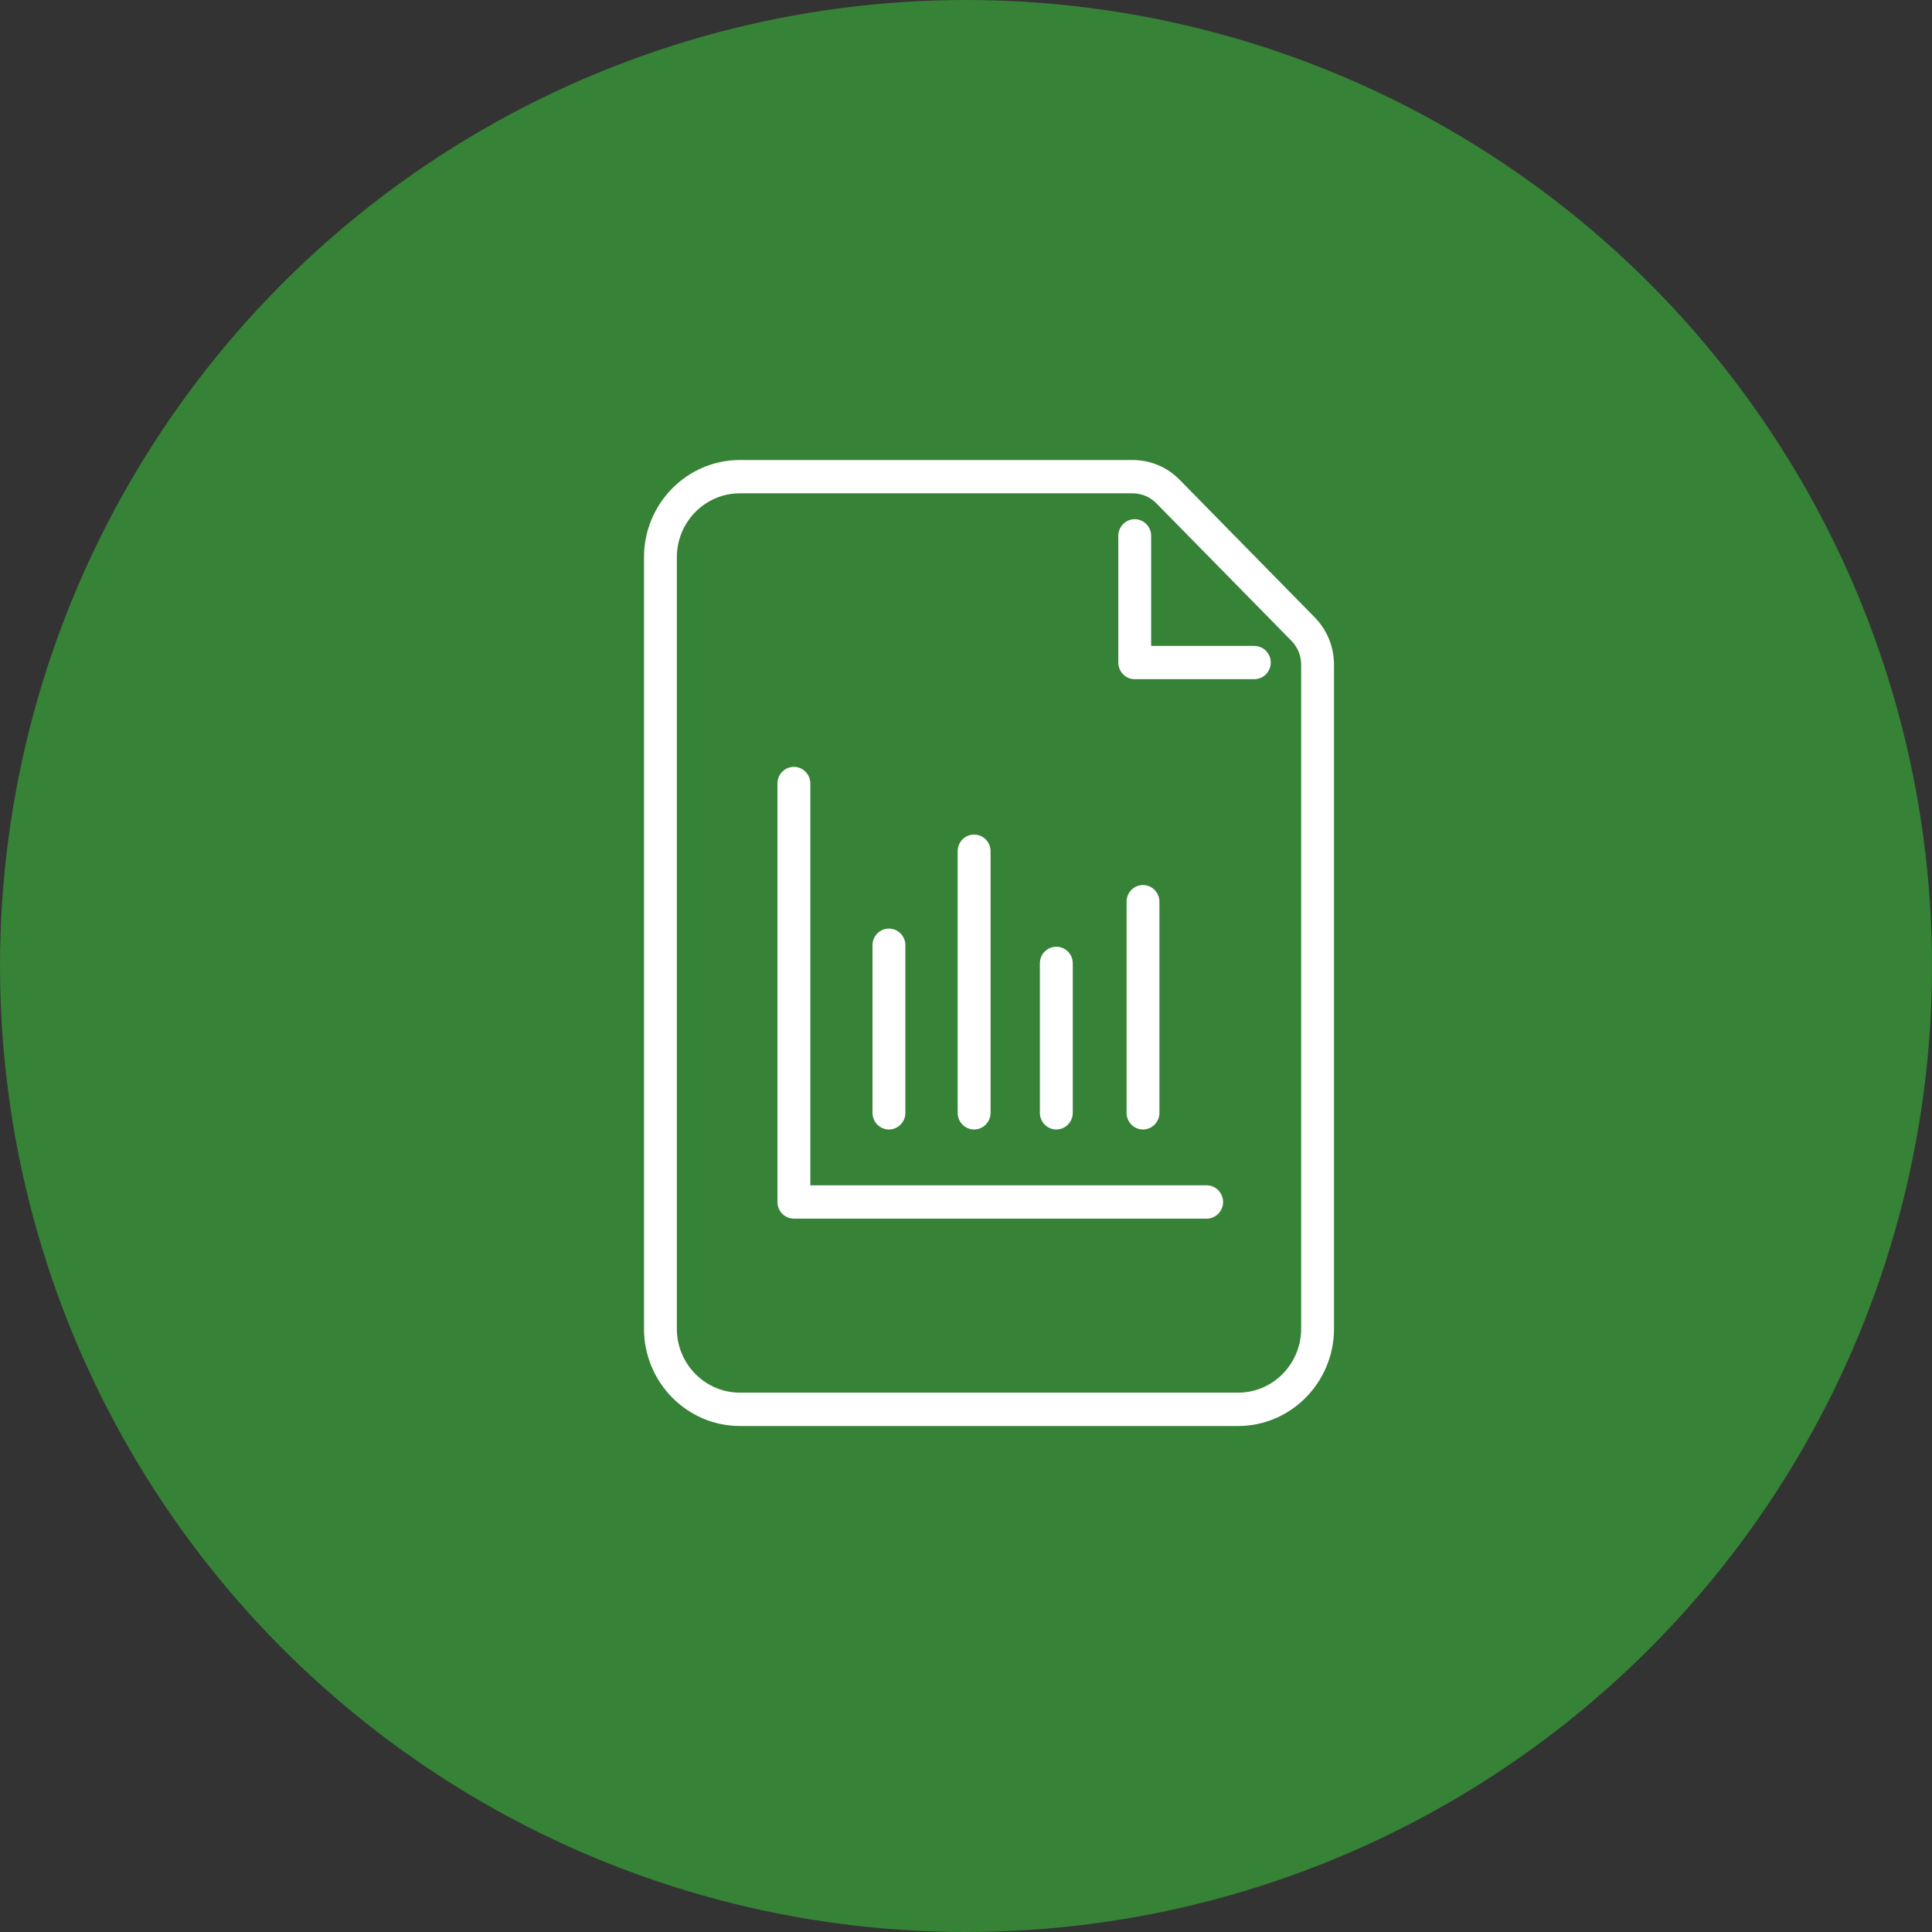 <svg width="42" height="42" viewBox="0 0 42 42" fill="none" xmlns="http://www.w3.org/2000/svg">
<rect x="0" y="0" width="42" height="42" fill="#333333" stroke="none"/>
<circle cx="21" cy="21" r="21" fill="#368236"/>
<path d="M28.286 28.885C28.286 29.653 27.671 30.275 26.915 30.275H16.085C15.329 30.275 14.714 29.653 14.714 28.885V12.114C14.714 11.347 15.329 10.724 16.085 10.724H24.62C24.816 10.724 24.999 10.801 25.137 10.94L28.075 13.931C28.211 14.07 28.286 14.256 28.286 14.452V28.885ZM25.205 24.192V19.603C25.205 19.403 25.045 19.24 24.847 19.24C24.65 19.24 24.491 19.403 24.491 19.603V24.192C24.491 24.391 24.65 24.554 24.847 24.554C25.045 24.554 25.205 24.391 25.205 24.192ZM22.964 24.554C23.161 24.554 23.321 24.391 23.321 24.192V20.942C23.321 20.742 23.161 20.581 22.964 20.581C22.766 20.581 22.606 20.742 22.606 20.942V24.192C22.606 24.391 22.766 24.554 22.964 24.554ZM21.177 24.554C21.374 24.554 21.534 24.391 21.534 24.192V18.504C21.534 18.304 21.374 18.143 21.177 18.143C20.979 18.143 20.819 18.304 20.819 18.504V24.192C20.819 24.391 20.979 24.554 21.177 24.554ZM19.324 24.554C19.522 24.554 19.682 24.391 19.682 24.192V20.548C19.682 20.348 19.522 20.187 19.324 20.187C19.128 20.187 18.967 20.348 18.967 20.548V24.192C18.967 24.391 19.128 24.554 19.324 24.554ZM26.233 25.768H17.616V17.033C17.616 16.833 17.455 16.671 17.259 16.671C17.06 16.671 16.901 16.833 16.901 17.033V26.13C16.901 26.33 17.06 26.492 17.259 26.492H26.233C26.428 26.492 26.589 26.33 26.589 26.13C26.589 25.93 26.428 25.768 26.233 25.768ZM27.267 14.042H25.025V11.65C25.025 11.448 24.864 11.287 24.668 11.287C24.471 11.287 24.311 11.448 24.311 11.65V14.403C24.311 14.603 24.471 14.765 24.668 14.765H27.267C27.465 14.765 27.625 14.603 27.625 14.403C27.625 14.203 27.465 14.042 27.267 14.042ZM28.581 13.421L25.643 10.429C25.371 10.152 25.007 10 24.62 10H16.085C14.936 10 14 10.949 14 12.114V28.885C14 30.051 14.936 31 16.085 31H26.915C28.065 31 29 30.051 29 28.885V14.452C29 14.064 28.851 13.696 28.581 13.421Z" fill="white"/>
</svg>
